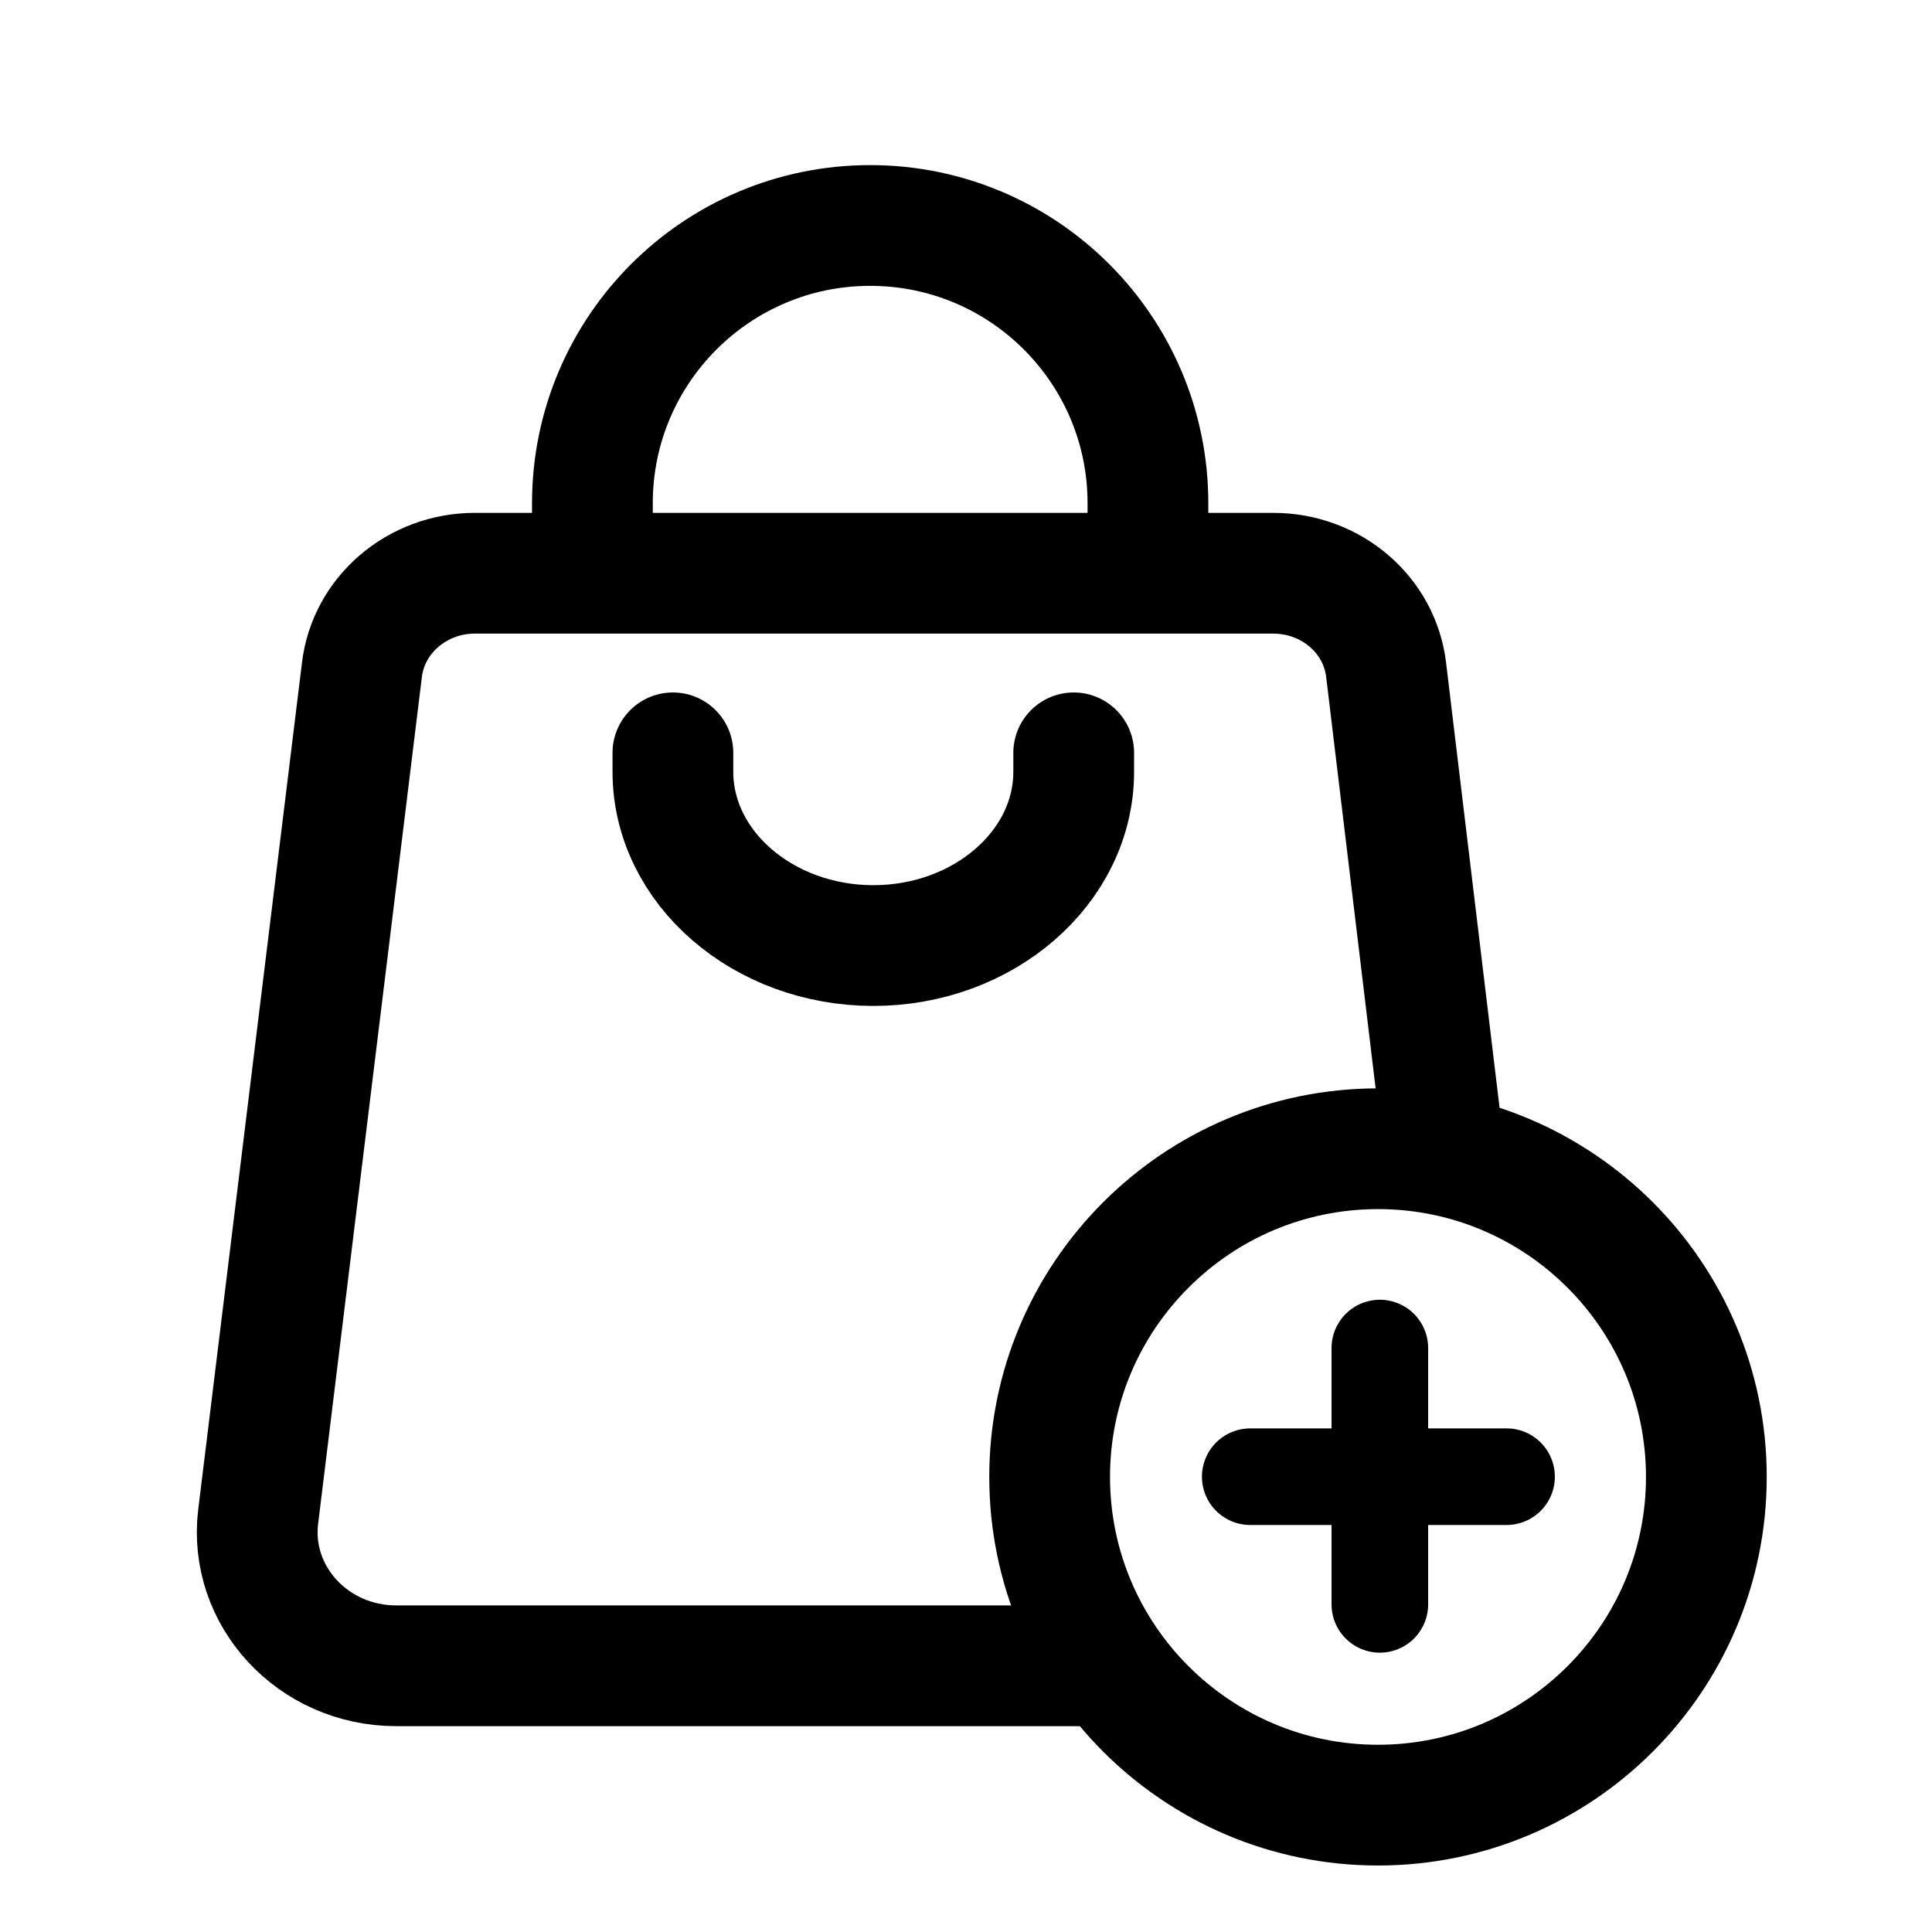 <svg id="판매하기" width="24" height="24" viewBox="0 0 24 24" fill="none" xmlns="http://www.w3.org/2000/svg"><path d="M13.686 20.693H4.923C3.886 20.693 3.088 19.824 3.207 18.841L4.496 8.321C4.577 7.64 5.181 7.121 5.898 7.121H15.817C16.533 7.121 17.137 7.634 17.219 8.321L17.91 14.07" stroke="currentColor" stroke-width="1.5"></path><path d="M8.359 9.352V9.587C8.359 10.775 9.478 11.746 10.849 11.746C12.219 11.746 13.338 10.775 13.338 9.587V9.352" stroke="currentColor" stroke-width="1.5" stroke-linecap="round" stroke-linejoin="round"></path><path d="M7.359 7.73V6.251C7.359 4.346 8.904 2.801 10.81 2.801V2.801C12.715 2.801 14.26 4.346 14.26 6.251V7.73" stroke="currentColor" stroke-width="1.5"></path><path d="M17.118 22.424C19.369 22.424 21.197 20.597 21.197 18.347C21.197 16.097 19.369 14.27 17.118 14.27C14.867 14.27 13.039 16.097 13.039 18.347C13.039 20.597 14.867 22.424 17.118 22.424Z" stroke="currentColor" stroke-width="1.5" stroke-linecap="round" stroke-linejoin="round"></path><path d="M17.141 19.93V16.746" stroke="currentColor" stroke-width="1.2" stroke-linecap="round" stroke-linejoin="round"></path><path d="M15.531 18.344H18.715" stroke="currentColor" stroke-width="1.2" stroke-linecap="round" stroke-linejoin="round"></path></svg>